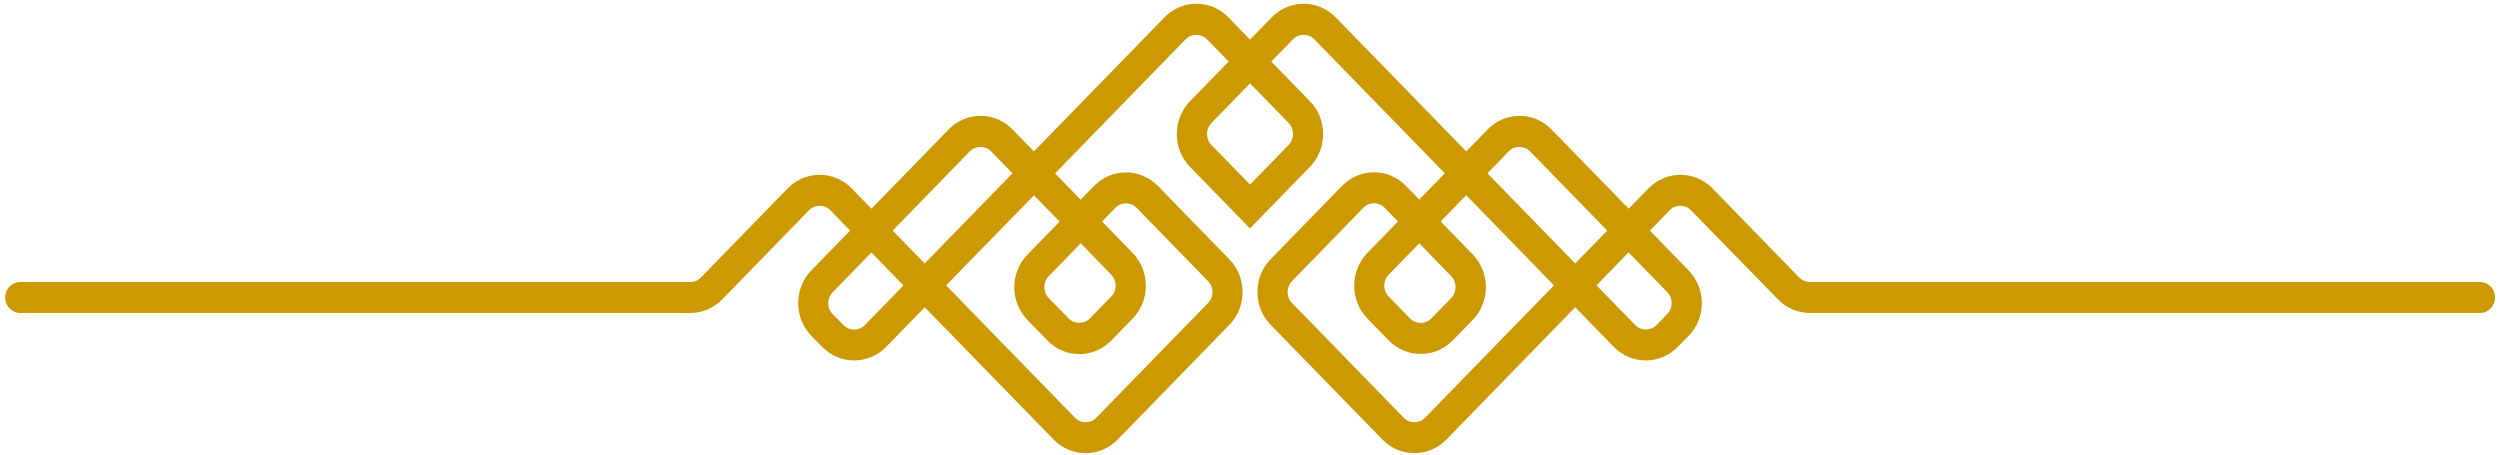 <svg width="132" height="24" viewBox="0 0 132 24" fill="none" xmlns="http://www.w3.org/2000/svg">
<path d="M74.683 23.927C74.07 23.927 73.462 23.69 72.996 23.212L67.091 17.149C66.161 16.194 66.161 14.638 67.091 13.687L70.861 9.816C71.311 9.354 71.911 9.097 72.547 9.097C73.183 9.097 73.784 9.35 74.233 9.816L74.937 10.539L76.289 9.15L69.394 2.074C69.084 1.756 68.579 1.756 68.269 2.074L67.123 3.25L69.163 5.345C70.094 6.3 70.094 7.856 69.163 8.811L65.998 12.062L62.833 8.811C61.902 7.856 61.902 6.3 62.833 5.345L64.873 3.25L63.727 2.074C63.425 1.764 62.904 1.764 62.602 2.074L55.707 9.154L57.059 10.543L57.763 9.82C58.693 8.864 60.208 8.864 61.139 9.82L64.909 13.691C65.358 14.152 65.608 14.769 65.608 15.422C65.608 16.075 65.362 16.692 64.909 17.153L59.008 23.212C58.077 24.168 56.566 24.168 55.636 23.212L48.828 16.222L46.788 18.317C45.865 19.264 44.358 19.272 43.428 18.329L42.855 17.749C42.398 17.288 42.148 16.671 42.144 16.014C42.14 15.357 42.39 14.736 42.843 14.274L44.887 12.176L43.842 11.102C43.531 10.784 43.026 10.784 42.716 11.102L38.135 15.806C37.686 16.267 37.086 16.524 36.449 16.524H1.067C0.63 16.524 0.272 16.157 0.272 15.708C0.272 15.259 0.63 14.891 1.067 14.891H36.449C36.66 14.891 36.863 14.805 37.01 14.65L41.591 9.946C42.521 8.991 44.036 8.991 44.967 9.946L46.013 11.02L50.088 6.835C50.538 6.374 51.138 6.116 51.774 6.116C52.411 6.116 53.011 6.37 53.46 6.835L54.59 7.995L61.485 0.915C61.934 0.453 62.535 0.196 63.171 0.196C63.807 0.196 64.407 0.449 64.857 0.915L66.002 2.09L67.147 0.915C68.078 -0.041 69.593 -0.041 70.523 0.915L77.418 7.995L78.547 6.835C78.997 6.374 79.597 6.116 80.234 6.116C80.87 6.116 81.47 6.37 81.919 6.835L85.995 11.02L87.041 9.946C87.972 8.991 89.483 8.991 90.417 9.946L94.998 14.65C95.149 14.805 95.348 14.891 95.562 14.891H130.944C131.382 14.891 131.74 15.259 131.74 15.708C131.74 16.157 131.382 16.524 130.944 16.524H95.562C94.926 16.524 94.326 16.271 93.876 15.806L89.284 11.102C88.974 10.784 88.469 10.784 88.159 11.102L87.113 12.176L89.156 14.274C89.61 14.74 89.856 15.357 89.856 16.014C89.856 16.671 89.602 17.288 89.145 17.749L88.572 18.329C87.641 19.268 86.135 19.264 85.212 18.317L83.172 16.222L76.365 23.212C75.903 23.686 75.291 23.927 74.683 23.927ZM72.547 10.73C72.336 10.73 72.134 10.816 71.987 10.971L68.217 14.842C67.907 15.161 67.907 15.679 68.217 15.998L74.118 22.057C74.428 22.375 74.933 22.375 75.243 22.057L82.051 15.067L77.414 10.306L76.066 11.694L77.756 13.429C78.687 14.385 78.687 15.94 77.756 16.896L76.703 17.974C75.772 18.929 74.257 18.929 73.326 17.974L72.201 16.818C71.271 15.863 71.271 14.307 72.201 13.352L73.816 11.694L73.112 10.971C72.961 10.816 72.758 10.73 72.547 10.73ZM49.953 15.067L56.761 22.057C57.071 22.375 57.576 22.375 57.886 22.057L63.787 15.998C63.938 15.842 64.022 15.638 64.022 15.422C64.022 15.206 63.938 14.997 63.787 14.846L60.017 10.975C59.707 10.657 59.202 10.657 58.892 10.975L58.188 11.698L59.803 13.356C60.733 14.311 60.733 15.867 59.803 16.822L58.678 17.978C58.228 18.439 57.628 18.697 56.992 18.697C56.355 18.697 55.755 18.443 55.306 17.978L54.256 16.9C53.806 16.439 53.556 15.822 53.556 15.169C53.556 14.515 53.802 13.899 54.256 13.438L55.946 11.702L54.594 10.314L49.953 15.067ZM46.009 13.331L43.965 15.43C43.814 15.585 43.73 15.789 43.73 16.01C43.73 16.23 43.814 16.434 43.969 16.59L44.541 17.169C44.852 17.484 45.353 17.48 45.663 17.165L47.703 15.071L46.009 13.331ZM84.297 15.067L86.337 17.161C86.644 17.476 87.148 17.48 87.459 17.165L88.027 16.586C88.178 16.43 88.262 16.226 88.266 16.006C88.266 15.785 88.182 15.581 88.031 15.426L85.987 13.327L84.297 15.067ZM57.063 12.845L55.373 14.581C55.063 14.899 55.063 15.418 55.373 15.736L56.423 16.814C56.725 17.125 57.246 17.12 57.548 16.814L58.673 15.659C58.984 15.34 58.984 14.822 58.673 14.503L57.063 12.845ZM74.937 12.845L73.323 14.503C73.012 14.822 73.012 15.34 73.323 15.659L74.448 16.814C74.758 17.133 75.263 17.133 75.573 16.814L76.623 15.736C76.933 15.418 76.933 14.899 76.623 14.581L74.937 12.845ZM47.134 12.176L48.824 13.911L53.46 9.15L52.331 7.991C52.029 7.68 51.508 7.68 51.206 7.991L47.134 12.176ZM78.536 9.15L83.172 13.911L84.862 12.176L80.786 7.991C80.484 7.68 79.963 7.68 79.661 7.991L78.536 9.15ZM66.002 4.402L63.962 6.496C63.652 6.815 63.652 7.333 63.962 7.652L66.002 9.746L68.042 7.652C68.352 7.333 68.352 6.815 68.042 6.496L66.002 4.402Z" fill="#CC9900"/>
</svg>
